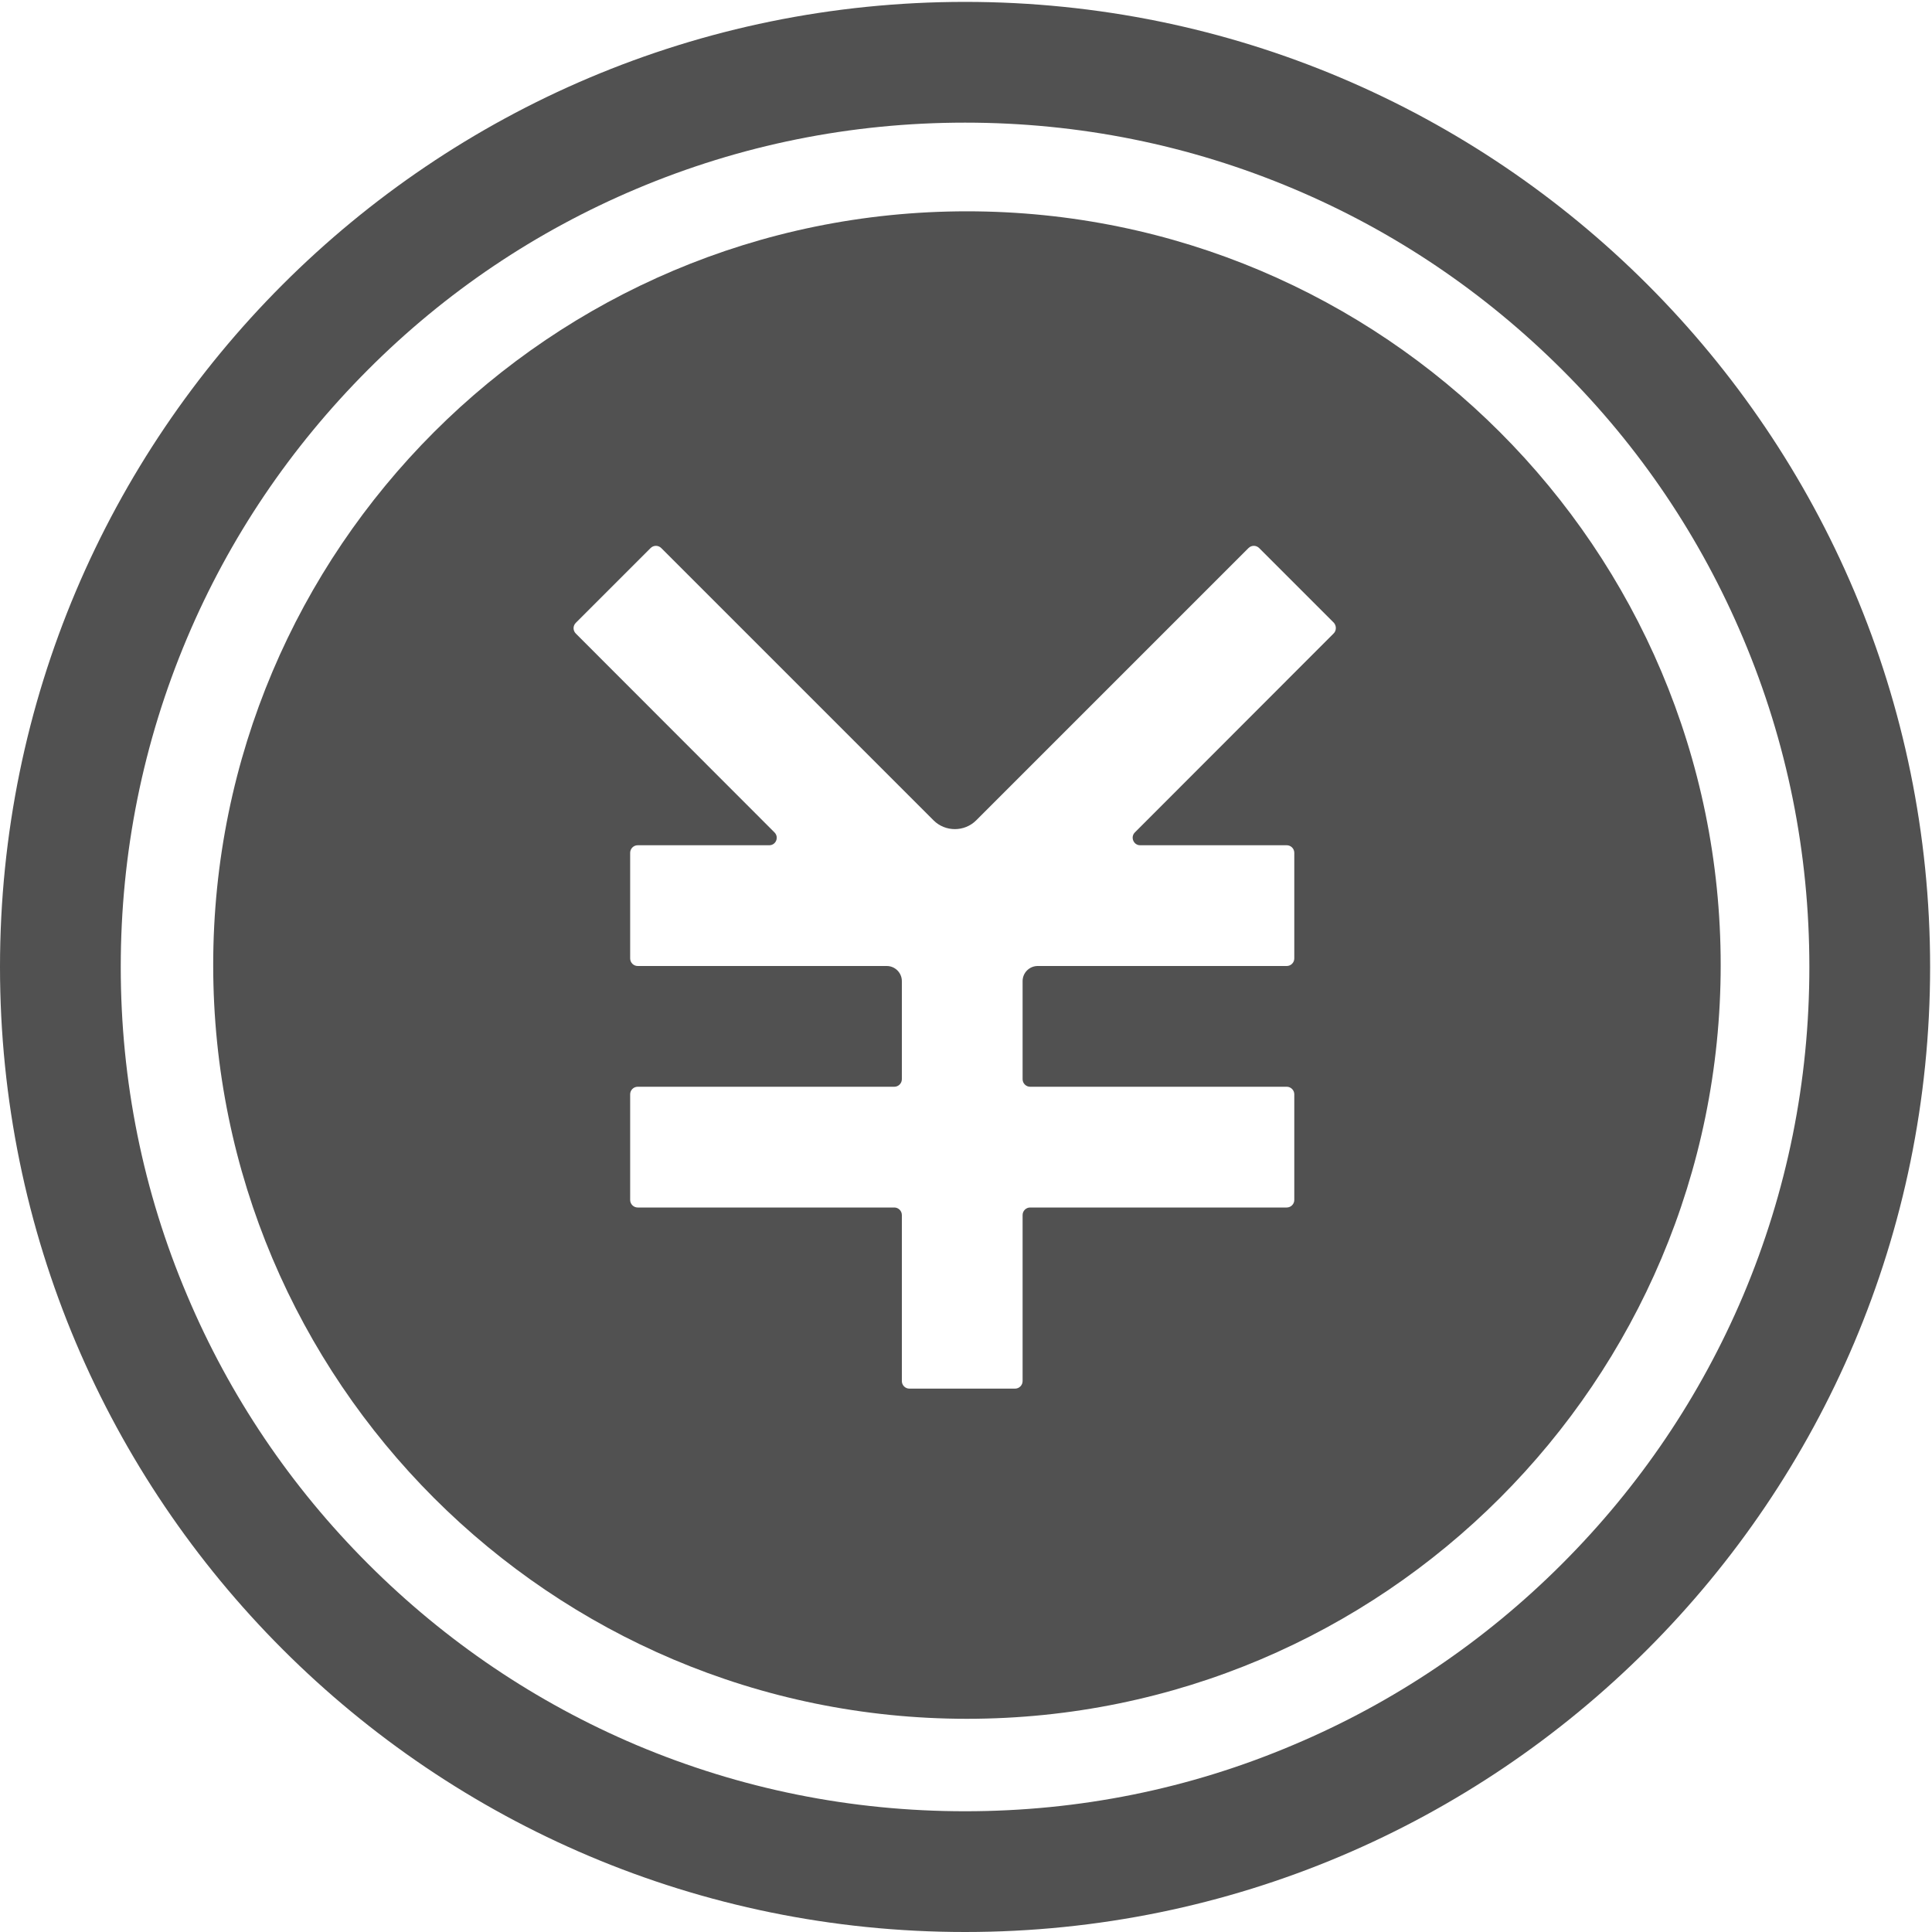 <?xml version="1.0" standalone="no"?><!DOCTYPE svg PUBLIC "-//W3C//DTD SVG 1.1//EN" "http://www.w3.org/Graphics/SVG/1.1/DTD/svg11.dtd"><svg t="1648019460377" class="icon" viewBox="0 0 1024 1024" version="1.1" xmlns="http://www.w3.org/2000/svg" p-id="7775" xmlns:xlink="http://www.w3.org/1999/xlink" width="200" height="200"><defs><style type="text/css"></style></defs><path d="M511.5 1C229 1 0 230 0 512.5S229 1024 511.5 1024 1023 795 1023 512.5 794 1 511.5 1z m316.4 827.9c-41.1 41.1-89 73.4-142.3 95.9-55.1 23.4-113.7 35.2-174.1 35.2s-119-11.8-174.2-35.1c-53.3-22.6-101.1-54.9-142.2-96s-73.4-89-95.9-142.3C75.8 631.5 64 572.9 64 512.5s11.8-119 35.1-174.2C121.6 285 153.9 237.2 195 196s89-73.4 142.3-95.9C392.5 76.8 451.1 65 511.5 65s119 11.8 174.2 35.1C739 122.6 786.8 154.9 828 196s73.4 89 95.9 142.3C947.2 393.4 959 452 959 512.5s-11.8 119-35.1 174.2c-22.6 53.3-54.9 101.1-96 142.2z" p-id="7776" fill="#515151"></path><path d="M512.5 112C291.9 112 113 290.9 113 511.5S291.9 911 512.5 911 912 732.1 912 511.5 733.1 112 512.5 112z m194.3 223.8L601.5 441.2c-2.5 2.5-0.7 6.8 2.8 6.8H682c2.2 0 4 1.8 4 4v56c0 2.2-1.8 4-4 4H550c-4.4 0-8 3.6-8 8v52c0 2.2 1.8 4 4 4h136c2.2 0 4 1.8 4 4v56c0 2.2-1.8 4-4 4H546c-2.2 0-4 1.8-4 4v88c0 2.2-1.8 4-4 4h-56c-2.2 0-4-1.8-4-4v-88c0-2.2-1.8-4-4-4H338c-2.2 0-4-1.8-4-4v-56c0-2.2 1.8-4 4-4h136c2.2 0 4-1.8 4-4v-52c0-4.4-3.6-8-8-8H338c-2.2 0-4-1.8-4-4v-56c0-2.2 1.8-4 4-4h69.7c3.6 0 5.3-4.3 2.8-6.8L305.2 335.8c-1.6-1.6-1.6-4.1 0-5.7l39.6-39.6c1.6-1.6 4.1-1.6 5.7 0l144.3 144.3c6.2 6.2 16.4 6.2 22.6 0l144.3-144.3c1.6-1.6 4.1-1.6 5.7 0l39.6 39.6c1.4 1.6 1.4 4.2-0.2 5.7z" p-id="7777" fill="#515151"></path></svg>